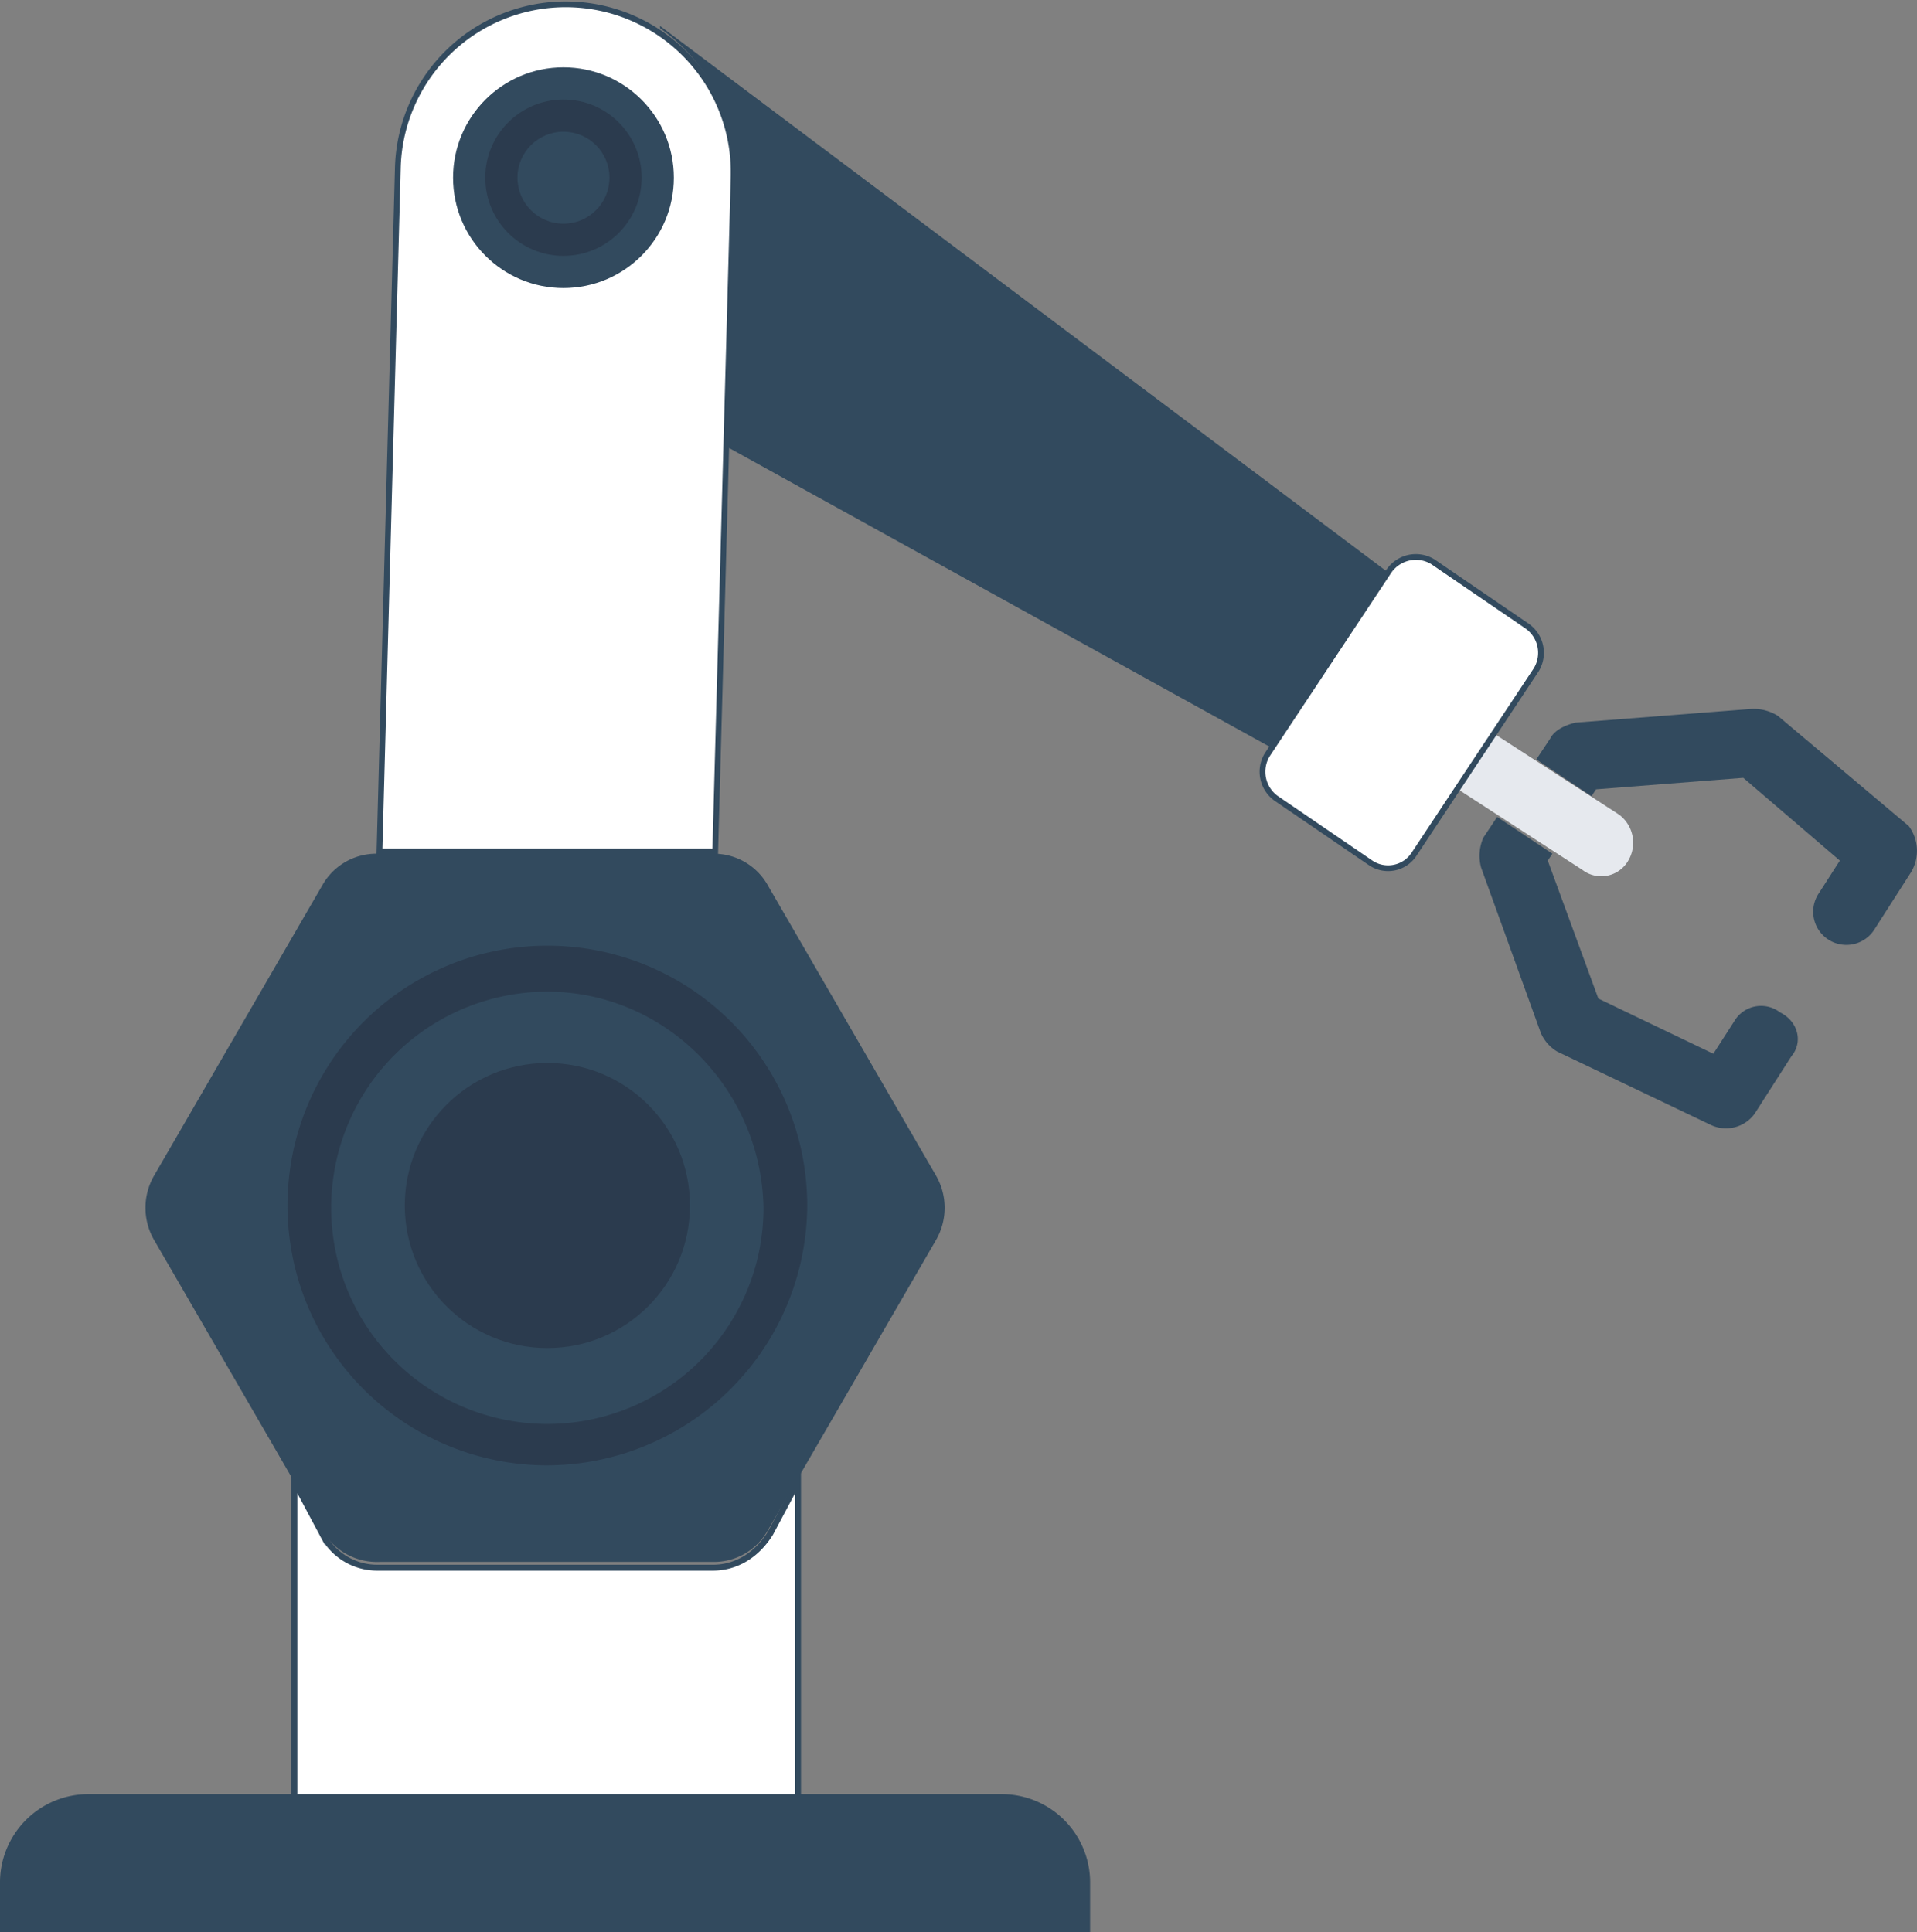 <svg id="Layer_1" data-name="Layer 1" xmlns="http://www.w3.org/2000/svg" viewBox="0 0 333.42 336.11"><rect x="0" y="0" width="333.42" height="336.11" fill="#808080" stroke="none"/><defs><style>.cls-1{fill:#324a5e;}.cls-2{fill:#e6e9ee;}.cls-3,.cls-4{fill:#fff;stroke:#324a5e;stroke-miterlimit:10;}.cls-3{stroke-width:1.03px;}.cls-5{fill:#2b3b4e;}</style></defs><title>001-industrial-robot-1</title><path class="cls-1" d="M398.8,260.8l-6.4,10a6.14,6.14,0,0,1-7.6,2L358,260a7.12,7.12,0,0,1-2.8-3.2L344.8,228a7.8,7.8,0,0,1,.4-5.2l2.4-3.6,9.6,6.4-0.8,1.2,8.8,24,20,9.6,3.6-5.6a5.41,5.41,0,0,1,8-1.6C400,254.8,400.8,258.4,398.8,260.8Z" transform="translate(-87.2 -77.09)"/><path class="cls-1" d="M419.6,228.8l-6.4,10a5.77,5.77,0,1,1-9.6-6.4l3.6-5.6-16.8-14.4-25.6,2-0.8,1.2-9.6-6.4,2.4-3.6c0.8-1.6,2.8-2.4,4.4-2.8l30.8-2.4a8.06,8.06,0,0,1,4.4,1.2l22.8,19.2A7.25,7.25,0,0,1,419.6,228.8Z" transform="translate(-87.2 -77.09)"/><path class="cls-2" d="M370.4,226.8a5.41,5.41,0,0,1-8,1.6l-21.6-14,6.4-9.6,21.6,14A6.11,6.11,0,0,1,370.4,226.8Z" transform="translate(-87.2 -77.09)"/><path class="cls-3" d="M226,334.8v57.8H138.4V334.8l4.8,9a10.67,10.67,0,0,0,9.6,6h58.4c4,0,7.6-2.14,10-6Z" transform="translate(-87.2 -77.09)"/><path class="cls-1" d="M277.2,413.2H87.2v-8.4a15.37,15.37,0,0,1,15.6-15.6H261.2a15.37,15.37,0,0,1,15.6,15.6v8.4h0.4Z" transform="translate(-87.2 -77.09)"/><path class="cls-1" d="M328.8,176.8h0l-20.4,30.4-94.8-52.4,1.2-47.6v-0.8A29.91,29.91,0,0,0,202,82V81.6Z" transform="translate(-87.2 -77.09)"/><path class="cls-4" d="M214.8,106.8v0.8l-3.2,117.6H153.2L156.4,106A29.21,29.21,0,0,1,214.8,106.8Z" transform="translate(-87.2 -77.09)"/><circle class="cls-1" cx="98" cy="30.91" r="19.2"/><circle class="cls-5" cx="98" cy="30.91" r="13.6"/><circle class="cls-1" cx="98" cy="30.91" r="8"/><path class="cls-1" d="M143.2,343.2L114,292.8a11.2,11.2,0,0,1,0-11.2l29.2-50.4a10.77,10.77,0,0,1,9.6-5.6h58.4a10.77,10.77,0,0,1,9.6,5.6L250,281.6a11.2,11.2,0,0,1,0,11.2l-29.2,50.4a10.77,10.77,0,0,1-9.6,5.6h-58A11,11,0,0,1,143.2,343.2Z" transform="translate(-87.2 -77.09)"/><circle class="cls-5" cx="95.2" cy="209.71" r="24.8"/><path class="cls-5" d="M182.4,332a45.2,45.2,0,1,1,45.2-45.2A45.41,45.41,0,0,1,182.4,332Zm0-82.4A37.6,37.6,0,1,0,220,287.2C219.6,266.4,202.8,249.6,182.4,249.6Z" transform="translate(-87.2 -77.09)"/><path class="cls-4" d="M325.6,227.2L309.2,216a5.69,5.69,0,0,1-1.6-7.6l21.2-32a5.69,5.69,0,0,1,7.6-1.6L352.8,186a5.69,5.69,0,0,1,1.6,7.6l-21.2,32A5.4,5.4,0,0,1,325.6,227.2Z" transform="translate(-87.2 -77.09)"/></svg>